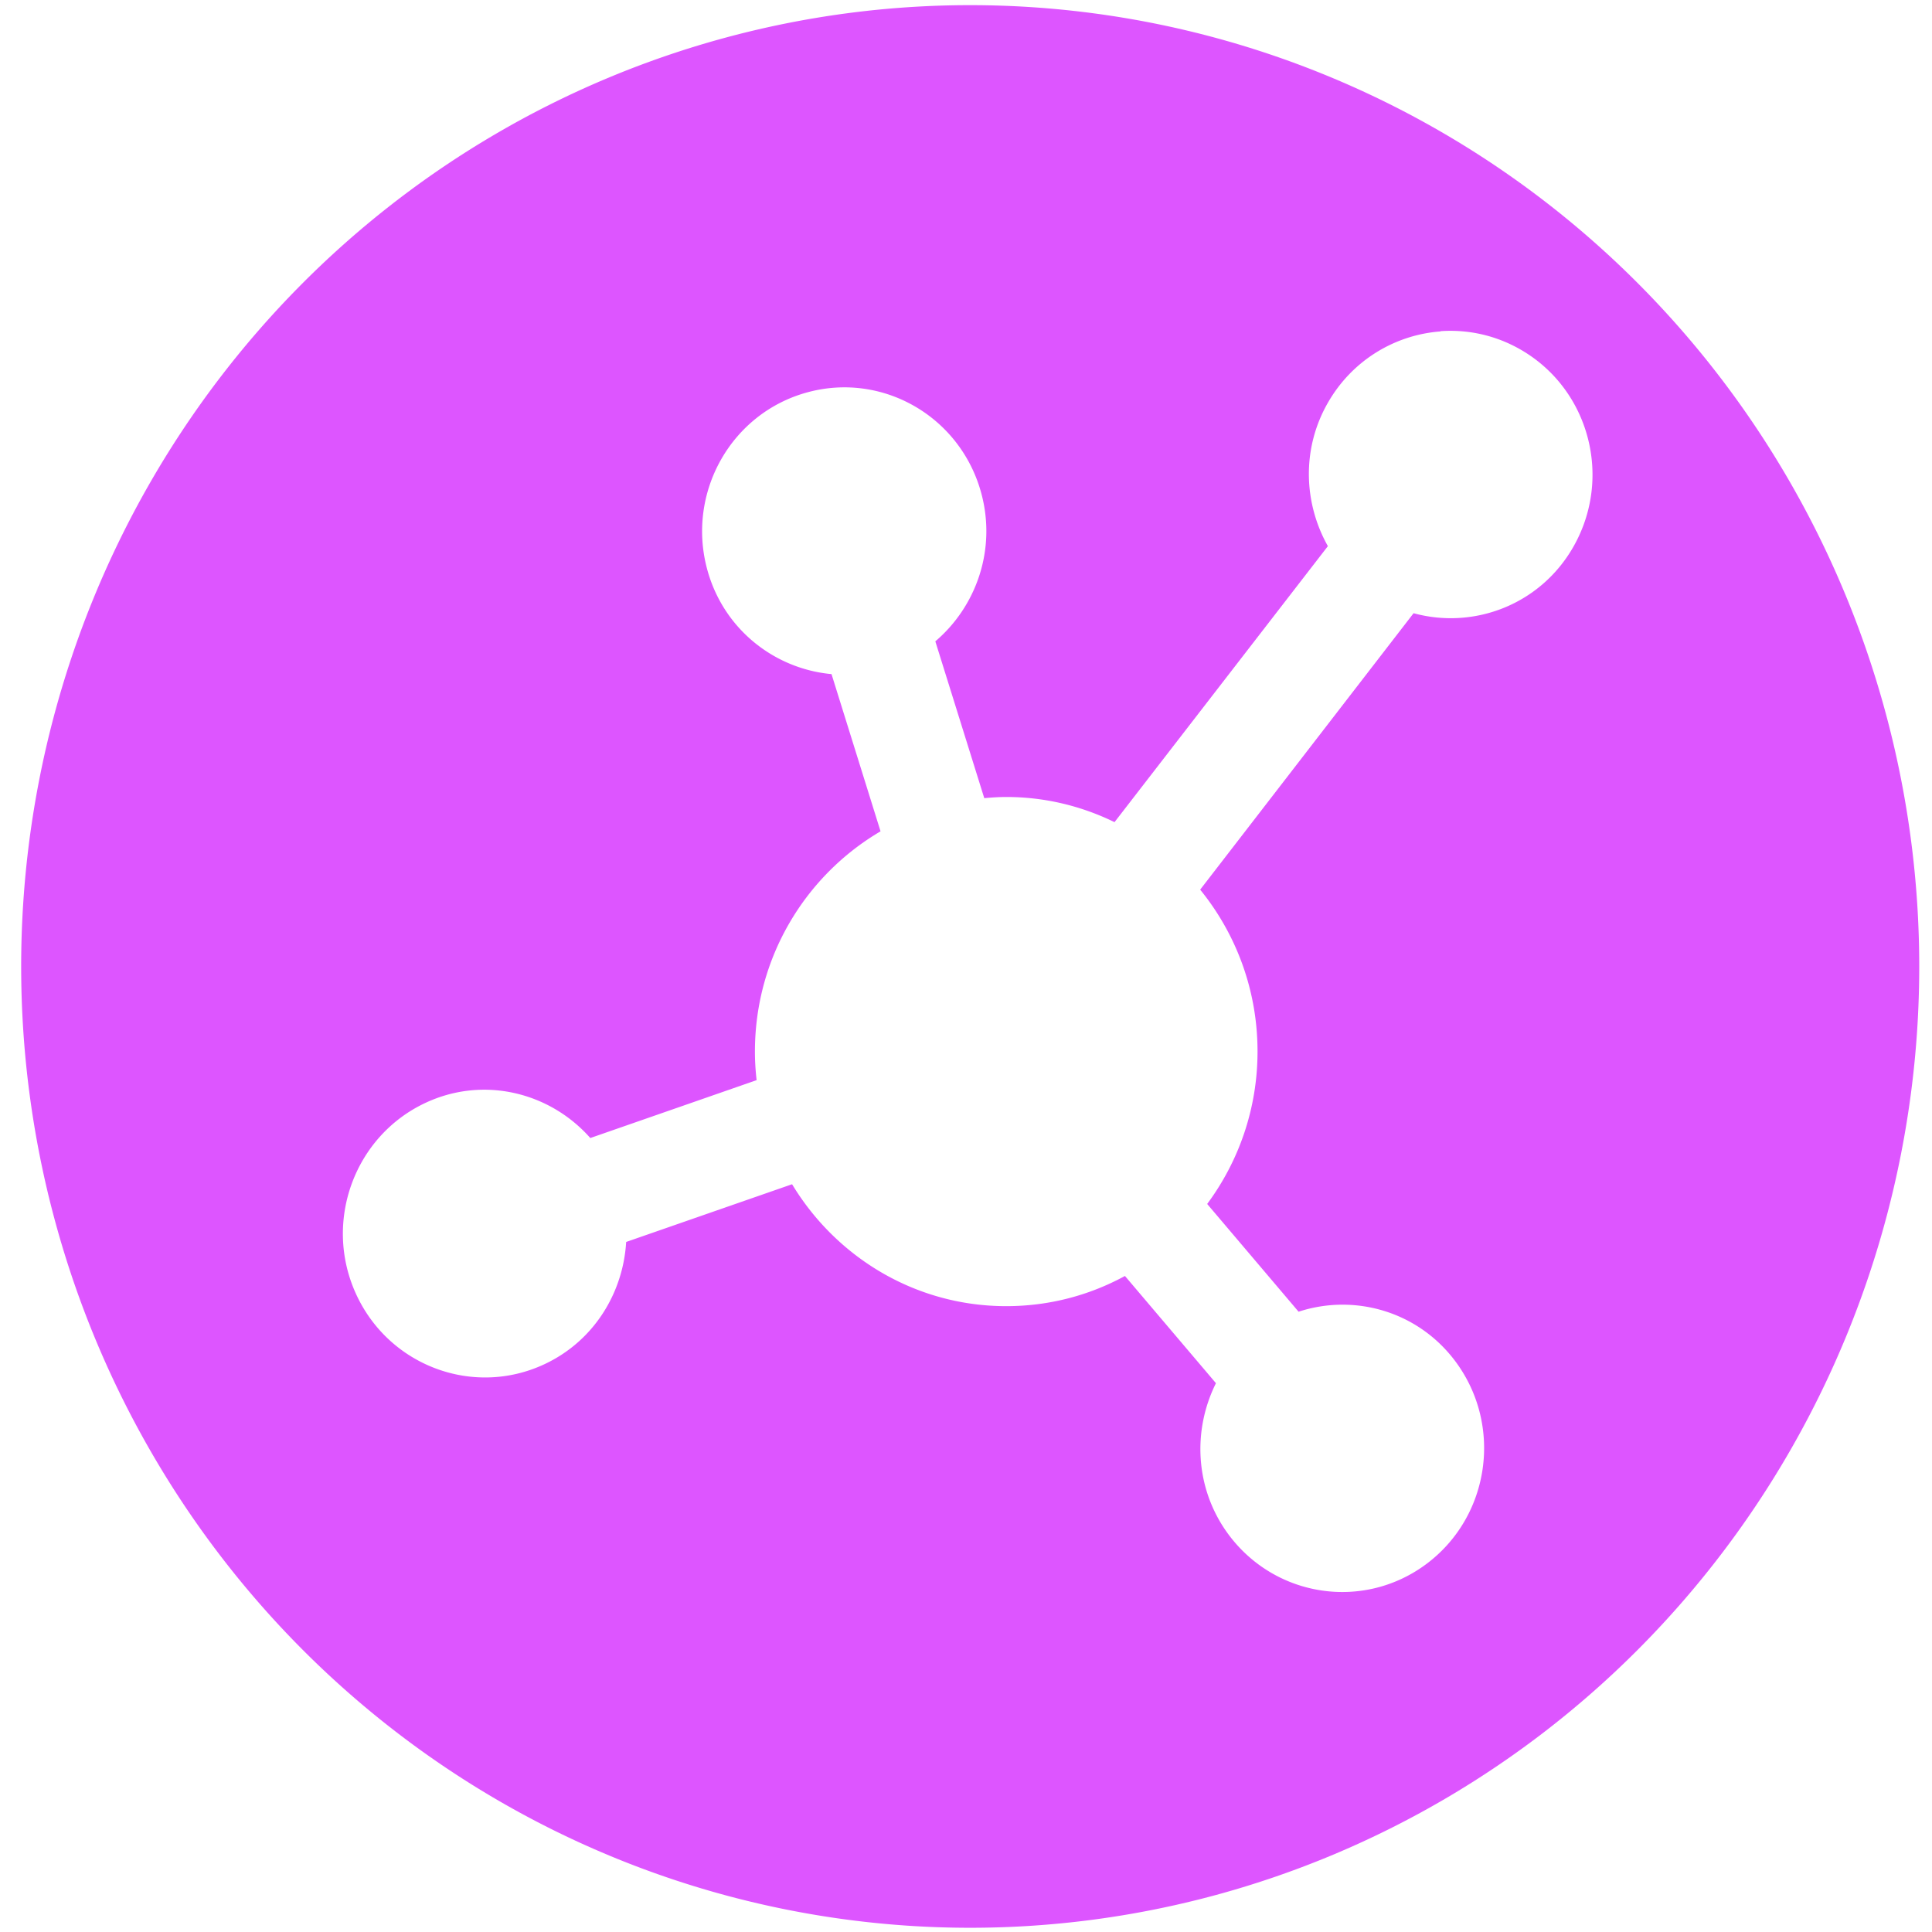 <?xml version="1.0" encoding="UTF-8" standalone="no"?>
<svg
   xmlns:dc="http://purl.org/dc/elements/1.1/"
   xmlns:cc="http://creativecommons.org/ns#"
   xmlns:rdf="http://www.w3.org/1999/02/22-rdf-syntax-ns#"
   xmlns:svg="http://www.w3.org/2000/svg"
   xmlns="http://www.w3.org/2000/svg"
   xmlns:sodipodi="http://sodipodi.sourceforge.net/DTD/sodipodi-0.dtd"
   xmlns:inkscape="http://www.inkscape.org/namespaces/inkscape"
   viewBox="0 0 48 48"
   id="svg2"
   version="1.1"
   inkscape:version="0.91 r13725"
   sodipodi:docname="atomix-icon.svg">
  <sodipodi:namedview
     pagecolor="#ffffff"
     bordercolor="#666666"
     borderopacity="1"
     objecttolerance="10"
     gridtolerance="10"
     guidetolerance="10"
     inkscape:pageopacity="0"
     inkscape:pageshadow="2"
     inkscape:window-width="1280"
     inkscape:window-height="694"
     id="namedview22"
     showgrid="false"
     inkscape:zoom="4.9166667"
     inkscape:cx="-9.1525424"
     inkscape:cy="24"
     inkscape:window-x="0"
     inkscape:window-y="0"
     inkscape:window-maximized="1"
     inkscape:current-layer="svg2" />
  <defs
     id="defs4">
    <linearGradient
       id="0"
       gradientUnits="userSpaceOnUse"
       y1="46.601"
       x2="0"
       y2="28.27"
       gradientTransform="matrix(2.938,0,0,2.964,-282.79,-58.837)">
      <stop
         stop-color="#981fe7"
         id="stop7" />
      <stop
         offset="1"
         stop-color="#db50c8"
         id="stop9" />
    </linearGradient>
    <linearGradient
       gradientTransform="matrix(1.322,0,0,1.626,-503.989,-888.535)"
       gradientUnits="userSpaceOnUse"
       y2="544.99"
       x2="0"
       y1="518.34"
       id="1">
      <stop
         stop-color="#db50c8"
         id="stop12" />
      <stop
         offset="1"
         stop-color="#981fe7"
         id="stop14" />
    </linearGradient>
  </defs>
  <path
     inkscape:connector-curvature="0"
     style="fill:#dd55ff;stroke:none;stroke-width:2.268"
     id="path20"
     d="M 24.105,0.128 A 23.578,23.883 0 0 0 0.526,24.012 23.578,23.883 0 0 0 24.105,47.895 23.578,23.883 0 0 0 47.683,24.012 23.578,23.883 0 0 0 24.105,0.128 M 35.788,8.228 c 0.679,-0.048 1.379,0.1 2.011,0.469 1.69,0.986 2.268,3.172 1.292,4.886 -0.817,1.434 -2.464,2.064 -3.971,1.652 l -5.302,6.868 c 0.889,1.094 1.425,2.492 1.425,4.021 0,1.422 -0.468,2.732 -1.251,3.788 l 2.271,2.677 c 1.4,-0.458 2.987,-0.005 3.913,1.257 1.161,1.584 0.838,3.824 -0.726,5.002 -1.564,1.178 -3.775,0.845 -4.938,-0.738 -0.825,-1.126 -0.887,-2.574 -0.302,-3.745 l -2.261,-2.664 c -0.88,0.48 -1.882,0.75 -2.95,0.75 -2.255,0 -4.224,-1.216 -5.32,-3.029 l -4.122,1.434 c -0.076,1.275 -0.809,2.469 -2.036,3.04 -1.767,0.824 -3.867,0.036 -4.68,-1.758 -0.813,-1.79 -0.034,-3.917 1.737,-4.741 1.44,-0.67 3.084,-0.26 4.088,0.877 l 4.132,-1.438 c -0.027,-0.235 -0.042,-0.469 -0.042,-0.709 0,-2.34 1.257,-4.377 3.121,-5.473 l -1.218,-3.906 c -1.428,-0.131 -2.694,-1.128 -3.091,-2.61 -0.511,-1.905 0.599,-3.871 2.482,-4.388 1.881,-0.519 3.821,0.605 4.332,2.512 0.373,1.389 -0.122,2.802 -1.144,3.672 l 1.216,3.896 c 0.18,-0.016 0.362,-0.029 0.548,-0.029 0.963,0 1.873,0.227 2.688,0.625 l 5.301,-6.857 c -0.601,-1.067 -0.656,-2.413 -0.005,-3.554 0.608,-1.069 1.679,-1.699 2.808,-1.781 z" />
</svg>
